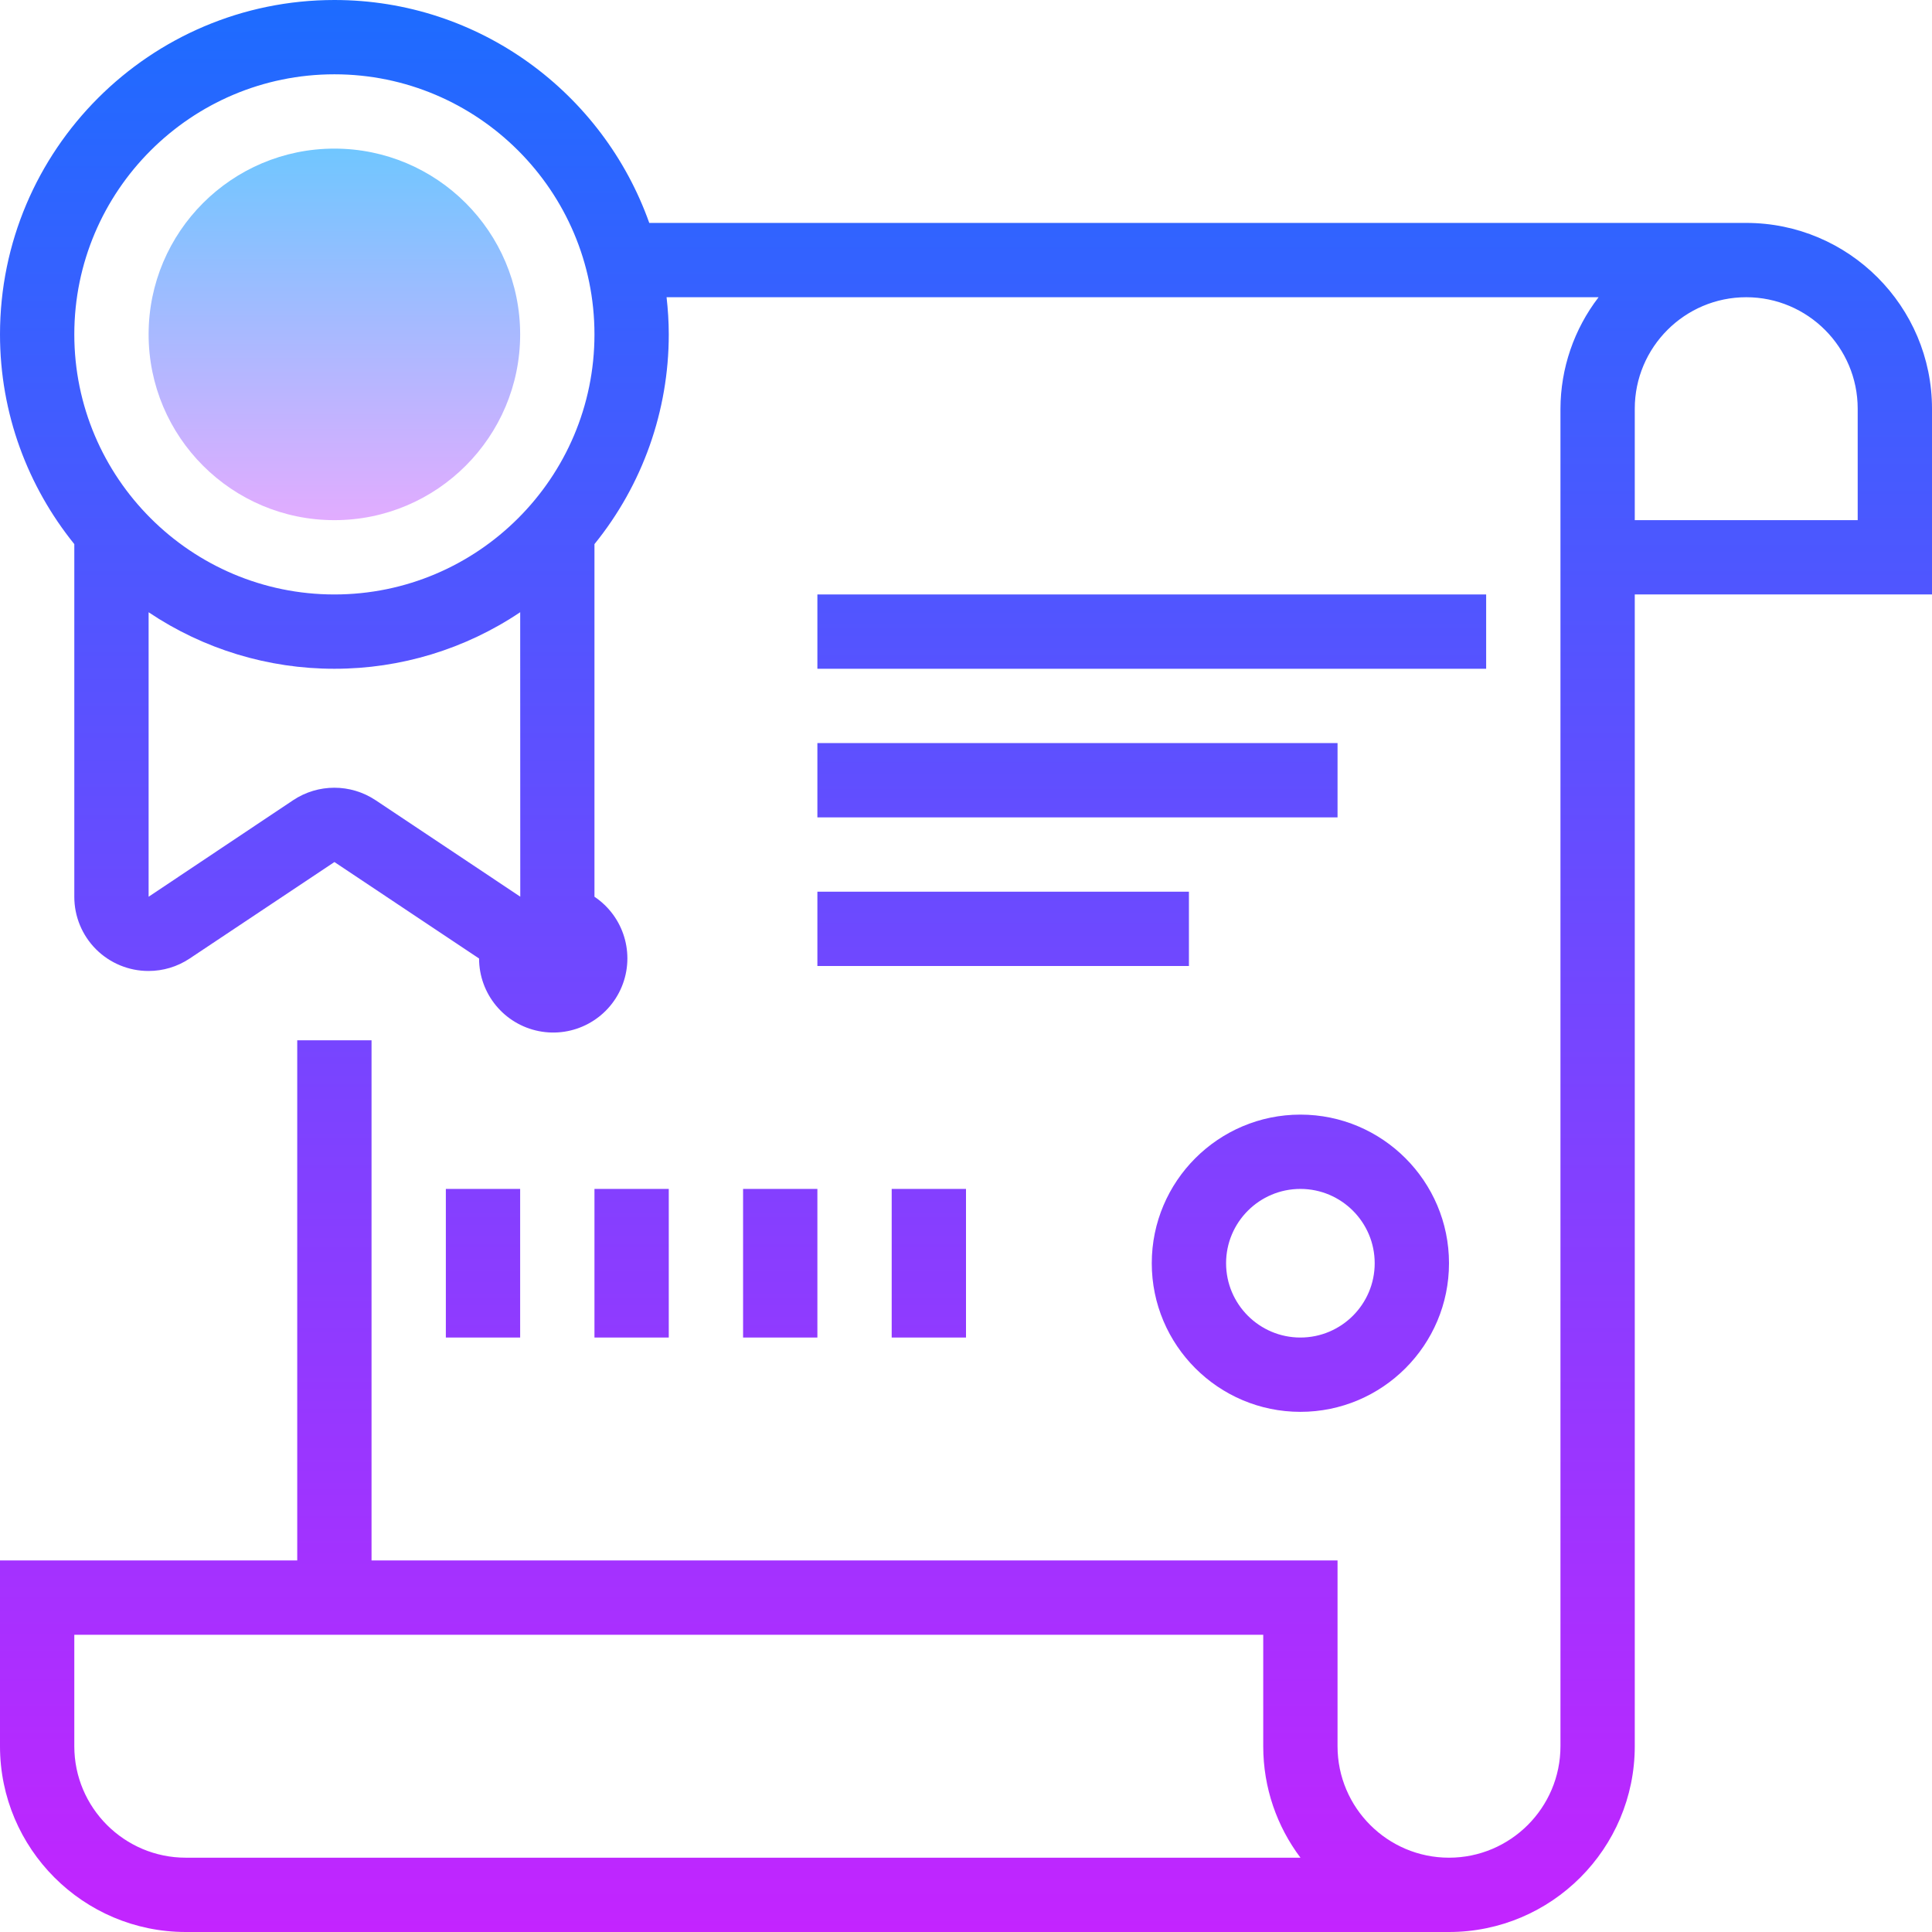 <?xml version="1.0" standalone="no"?><!-- Generator: Gravit.io --><svg xmlns="http://www.w3.org/2000/svg" xmlns:xlink="http://www.w3.org/1999/xlink" style="isolation:isolate" viewBox="680 -276.422 360 360" width="360" height="360"><g id="Group"><linearGradient id="_lgradient_16" x1="50%" y1="-1.442%" x2="50%" y2="102.517%"><stop offset="0%" stop-opacity="1" style="stop-color:rgb(26,109,255)"/><stop offset="100%" stop-opacity="1" style="stop-color:rgb(200,34,255)"/></linearGradient><path d=" M 1005.385 -234.884 L 800.981 -234.884 C 792.403 -259.045 769.377 -276.422 742.308 -276.422 C 707.948 -276.422 680 -248.474 680 -214.115 C 680 -199.32 685.206 -185.737 693.846 -175.034 L 693.846 -109.327 C 693.841 -105.657 695.296 -102.135 697.891 -99.54 C 700.487 -96.945 704.008 -95.489 707.678 -95.495 C 710.365 -95.495 713.03 -96.27 715.349 -97.821 L 742.315 -115.793 L 769.266 -97.821 C 769.276 -91.232 773.937 -85.567 780.4 -84.287 C 786.863 -83.007 793.331 -86.468 795.852 -92.555 C 798.372 -98.643 796.245 -105.663 790.769 -109.327 L 790.769 -175.034 C 799.732 -186.086 804.621 -199.885 804.615 -214.115 C 804.615 -216.455 804.463 -218.76 804.207 -221.038 L 977.872 -221.038 C 973.291 -215.081 970.795 -207.783 970.769 -200.268 L 970.769 48.962 C 970.769 60.413 961.451 69.732 950 69.732 C 938.549 69.732 929.231 60.413 929.231 48.962 L 929.231 14.347 L 749.231 14.347 L 749.231 -82.576 L 735.385 -82.576 L 735.385 14.347 L 680 14.347 L 680 48.962 C 680 68.049 695.528 83.578 714.615 83.578 L 950 83.578 C 969.087 83.578 984.615 68.049 984.615 48.962 L 984.615 -165.653 L 1040 -165.653 L 1040 -200.268 C 1040 -219.355 1024.472 -234.884 1005.385 -234.884 Z  M 749.978 -127.32 C 745.325 -130.415 739.267 -130.413 734.616 -127.313 L 707.692 -109.327 L 707.692 -162.337 C 717.927 -155.463 729.979 -151.797 742.308 -151.807 C 754.64 -151.797 766.694 -155.466 776.93 -162.344 L 776.944 -109.341 L 749.978 -127.32 Z  M 742.308 -165.653 C 715.592 -165.653 693.846 -187.398 693.846 -214.115 C 693.846 -240.831 715.592 -262.576 742.308 -262.576 C 769.024 -262.576 790.769 -240.831 790.769 -214.115 C 790.769 -187.398 769.024 -165.653 742.308 -165.653 Z  M 714.615 69.732 C 703.165 69.732 693.846 60.413 693.846 48.962 L 693.846 28.193 L 915.385 28.193 L 915.385 48.962 C 915.385 56.751 917.967 63.944 922.322 69.732 L 714.615 69.732 Z  M 1026.154 -179.499 L 984.615 -179.499 L 984.615 -200.268 C 984.615 -211.719 993.934 -221.038 1005.385 -221.038 C 1016.835 -221.038 1026.154 -211.719 1026.154 -200.268 L 1026.154 -179.499 Z " fill="url(#_lgradient_16)"/><linearGradient id="_lgradient_17" x1="50%" y1="-837.5%" x2="50%" y2="1865.45%"><stop offset="0%" stop-opacity="1" style="stop-color:rgb(26,109,255)"/><stop offset="100%" stop-opacity="1" style="stop-color:rgb(200,34,255)"/></linearGradient><rect x="832.308" y="-165.653" width="124.615" height="13.846" transform="matrix(1,0,0,1,0,0)" fill="url(#_lgradient_17)"/><linearGradient id="_lgradient_18" x1="50%" y1="-1037.5%" x2="50%" y2="1665.45%"><stop offset="0%" stop-opacity="1" style="stop-color:rgb(26,109,255)"/><stop offset="100%" stop-opacity="1" style="stop-color:rgb(200,34,255)"/></linearGradient><rect x="832.308" y="-137.961" width="96.923" height="13.846" transform="matrix(1,0,0,1,0,0)" fill="url(#_lgradient_18)"/><linearGradient id="_lgradient_19" x1="50%" y1="-1237.5%" x2="50%" y2="1465.45%"><stop offset="0%" stop-opacity="1" style="stop-color:rgb(26,109,255)"/><stop offset="100%" stop-opacity="1" style="stop-color:rgb(200,34,255)"/></linearGradient><rect x="832.308" y="-110.268" width="69.231" height="13.846" transform="matrix(1,0,0,1,0,0)" fill="url(#_lgradient_19)"/><linearGradient id="_lgradient_20" x1="50%" y1="-384.375%" x2="50%" y2="291.362%"><stop offset="0%" stop-opacity="1" style="stop-color:rgb(26,109,255)"/><stop offset="100%" stop-opacity="1" style="stop-color:rgb(200,34,255)"/></linearGradient><path d=" M 894.615 -41.038 C 894.615 -25.765 907.035 -13.345 922.308 -13.345 C 937.58 -13.345 950 -25.765 950 -41.038 C 950 -56.31 937.58 -68.73 922.308 -68.73 C 907.035 -68.73 894.615 -56.31 894.615 -41.038 Z  M 936.154 -41.038 C 936.154 -33.402 929.944 -27.192 922.308 -27.192 C 914.672 -27.192 908.462 -33.402 908.462 -41.038 C 908.462 -48.674 914.672 -54.884 922.308 -54.884 C 929.944 -54.884 936.154 -48.674 936.154 -41.038 Z " fill="url(#_lgradient_20)"/><linearGradient id="_lgradient_21" x1="50%" y1="-818.75%" x2="50%" y2="532.725%"><stop offset="0%" stop-opacity="1" style="stop-color:rgb(26,109,255)"/><stop offset="100%" stop-opacity="1" style="stop-color:rgb(200,34,255)"/></linearGradient><rect x="846.154" y="-54.884" width="13.846" height="27.692" transform="matrix(1,0,0,1,0,0)" fill="url(#_lgradient_21)"/><linearGradient id="_lgradient_22" x1="50%" y1="-818.75%" x2="50%" y2="532.725%"><stop offset="0%" stop-opacity="1" style="stop-color:rgb(26,109,255)"/><stop offset="100%" stop-opacity="1" style="stop-color:rgb(200,34,255)"/></linearGradient><rect x="818.462" y="-54.884" width="13.846" height="27.692" transform="matrix(1,0,0,1,0,0)" fill="url(#_lgradient_22)"/><linearGradient id="_lgradient_23" x1="50%" y1="-818.75%" x2="50%" y2="532.725%"><stop offset="0%" stop-opacity="1" style="stop-color:rgb(26,109,255)"/><stop offset="100%" stop-opacity="1" style="stop-color:rgb(200,34,255)"/></linearGradient><rect x="790.769" y="-54.884" width="13.846" height="27.692" transform="matrix(1,0,0,1,0,0)" fill="url(#_lgradient_23)"/><linearGradient id="_lgradient_24" x1="50%" y1="-818.75%" x2="50%" y2="532.725%"><stop offset="0%" stop-opacity="1" style="stop-color:rgb(26,109,255)"/><stop offset="100%" stop-opacity="1" style="stop-color:rgb(200,34,255)"/></linearGradient><rect x="763.077" y="-54.884" width="13.846" height="27.692" transform="matrix(1,0,0,1,0,0)" fill="url(#_lgradient_24)"/><linearGradient id="_lgradient_25" x1="50%" y1="-2.5%" x2="50%" y2="103.76%"><stop offset="0%" stop-opacity="1" style="stop-color:rgb(109,199,255)"/><stop offset="100%" stop-opacity="1" style="stop-color:rgb(230,171,255)"/></linearGradient><path d=" M 707.692 -214.115 C 707.692 -233.219 723.203 -248.73 742.308 -248.73 C 761.412 -248.73 776.923 -233.219 776.923 -214.115 C 776.923 -195.01 761.412 -179.499 742.308 -179.499 C 723.203 -179.499 707.692 -195.01 707.692 -214.115 Z " fill="url(#_lgradient_25)"/></g></svg>